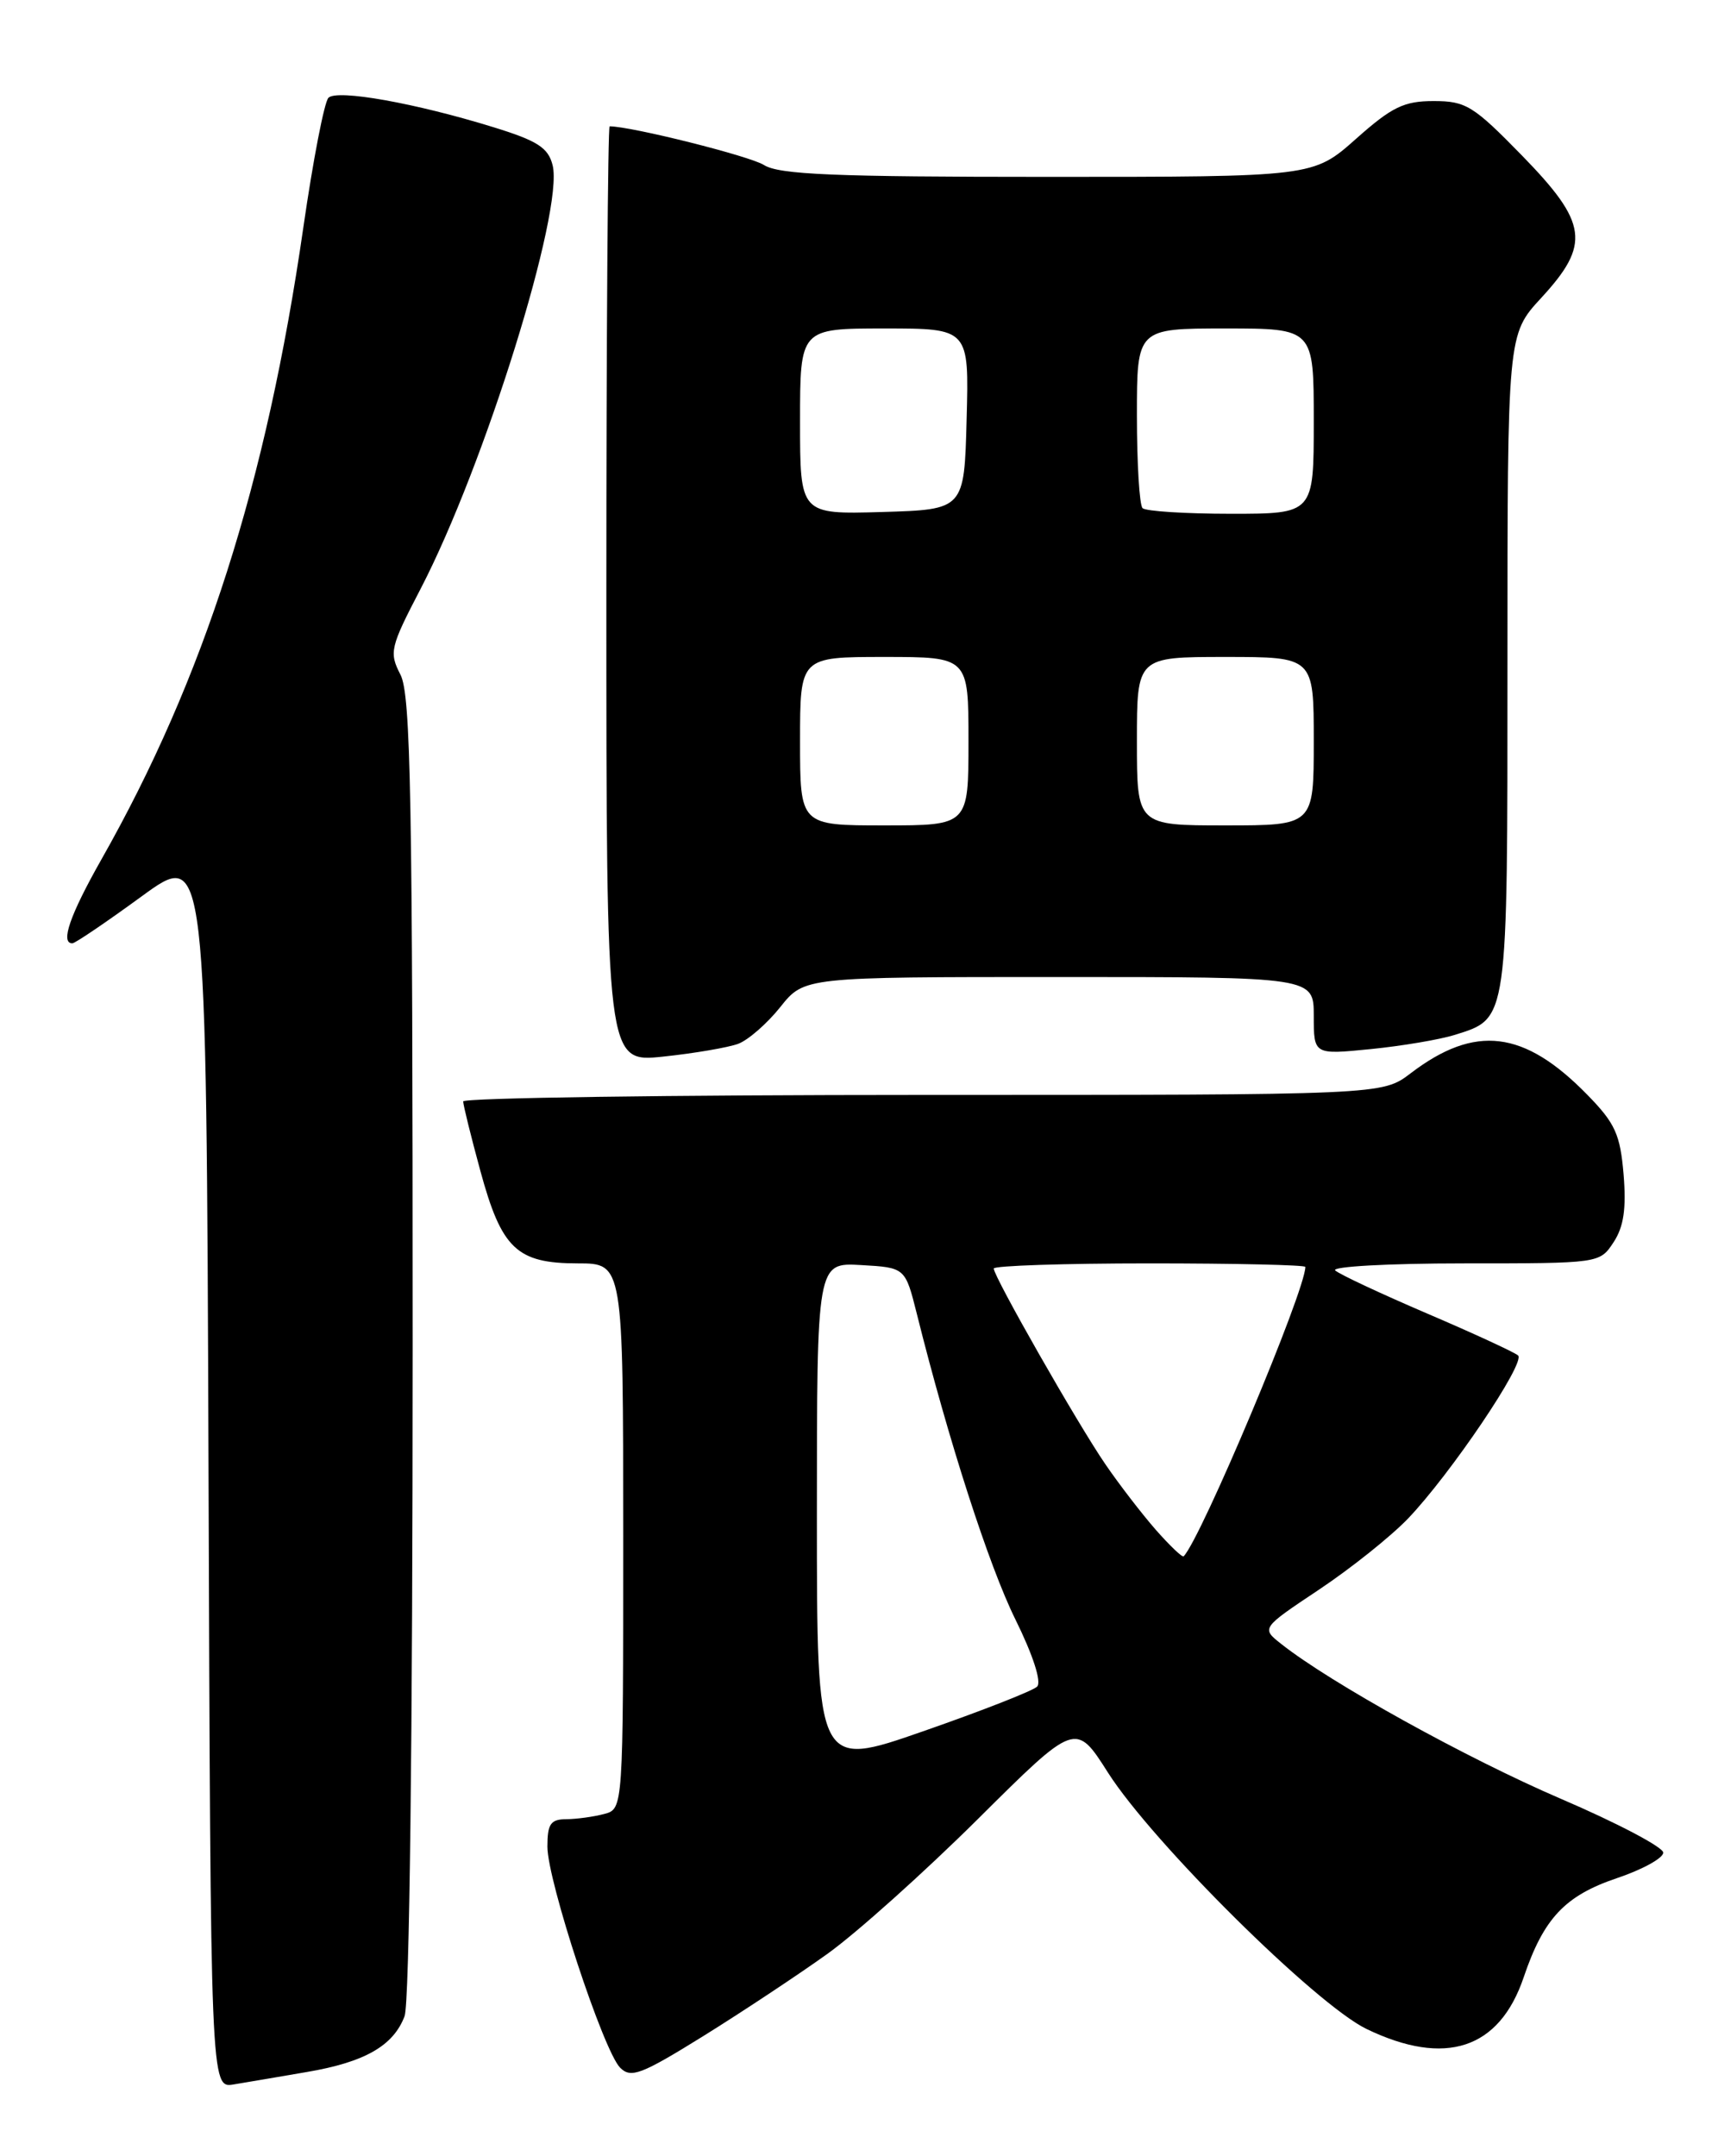 <?xml version="1.0" encoding="UTF-8" standalone="no"?>
<!DOCTYPE svg PUBLIC "-//W3C//DTD SVG 1.1//EN" "http://www.w3.org/Graphics/SVG/1.1/DTD/svg11.dtd" >
<svg xmlns="http://www.w3.org/2000/svg" xmlns:xlink="http://www.w3.org/1999/xlink" version="1.1" viewBox="0 0 204 256">
 <g >
 <path fill="currentColor"
d=" M 36.42 246.01 C 43.31 244.84 46.71 242.90 48.04 239.38 C 48.62 237.86 49.00 206.39 49.00 159.89 C 49.00 94.63 48.78 82.47 47.55 80.10 C 46.19 77.46 46.32 76.87 49.95 69.90 C 57.53 55.30 66.97 25.01 65.62 19.62 C 65.10 17.54 63.83 16.72 58.65 15.12 C 49.31 12.23 40.02 10.58 39.00 11.61 C 38.51 12.10 37.17 19.02 36.02 27.00 C 31.63 57.39 24.24 80.53 12.03 102.06 C 8.30 108.65 7.14 112.00 8.59 112.00 C 8.92 112.00 12.63 109.48 16.84 106.41 C 24.50 100.82 24.50 100.82 24.76 174.38 C 25.01 247.95 25.01 247.95 27.76 247.48 C 29.27 247.23 33.17 246.57 36.42 246.01 Z  M 98.22 232.00 C 101.68 229.53 109.73 222.31 116.12 215.97 C 127.73 204.43 127.73 204.43 131.57 210.47 C 136.85 218.76 156.25 237.99 162.27 240.90 C 171.63 245.41 178.04 243.30 180.93 234.75 C 183.30 227.76 185.83 225.07 192.00 222.99 C 195.03 221.97 197.50 220.61 197.50 219.96 C 197.50 219.32 192.02 216.43 185.32 213.56 C 174.17 208.77 157.98 199.81 152.13 195.18 C 149.76 193.31 149.76 193.31 156.63 188.73 C 160.41 186.21 165.15 182.42 167.17 180.32 C 172.21 175.06 181.19 161.77 180.26 160.93 C 179.84 160.56 175.00 158.32 169.50 155.97 C 164.00 153.61 159.07 151.31 158.55 150.84 C 158.03 150.38 164.88 150.00 173.78 150.00 C 189.95 150.00 189.95 150.00 191.60 147.49 C 192.81 145.65 193.12 143.50 192.79 139.45 C 192.39 134.69 191.80 133.37 188.49 129.99 C 180.98 122.30 175.16 121.59 167.49 127.44 C 164.13 130.00 164.13 130.00 109.57 130.00 C 79.56 130.00 55.00 130.35 55.00 130.77 C 55.00 131.19 55.92 134.91 57.04 139.02 C 59.56 148.28 61.37 150.00 68.61 150.00 C 74.00 150.00 74.00 150.00 74.00 182.38 C 74.00 214.77 74.00 214.77 71.75 215.37 C 70.51 215.70 68.49 215.98 67.25 215.99 C 65.38 216.00 65.00 216.55 65.00 219.25 C 65.00 223.29 71.65 243.51 73.64 245.50 C 74.92 246.78 76.13 246.32 83.53 241.73 C 88.16 238.85 94.77 234.47 98.22 232.00 Z  M 87.66 123.93 C 88.85 123.48 91.10 121.52 92.66 119.56 C 95.50 116.00 95.50 116.00 125.75 116.00 C 156.00 116.00 156.00 116.00 156.00 120.62 C 156.00 125.23 156.00 125.23 162.75 124.56 C 166.46 124.19 170.96 123.43 172.75 122.87 C 179.10 120.87 179.00 121.56 179.00 78.64 C 179.00 39.72 179.00 39.72 183.00 35.38 C 188.89 28.99 188.55 26.49 180.71 18.45 C 174.95 12.55 174.06 12.00 170.24 12.00 C 166.71 12.00 165.28 12.69 161.00 16.50 C 155.93 21.00 155.93 21.00 124.43 21.00 C 99.07 21.00 92.50 20.73 90.71 19.59 C 89.04 18.53 74.96 15.00 72.39 15.00 C 72.18 15.00 72.00 40.01 72.00 70.58 C 72.00 126.16 72.00 126.16 78.75 125.45 C 82.46 125.06 86.47 124.37 87.66 123.93 Z  M 97.00 179.92 C 97.00 149.90 97.00 149.90 102.25 150.20 C 107.49 150.50 107.49 150.50 108.87 156.00 C 112.61 170.99 117.43 185.92 120.57 192.27 C 122.66 196.50 123.70 199.70 123.15 200.25 C 122.65 200.75 116.57 203.13 109.62 205.55 C 97.00 209.95 97.00 209.95 97.00 179.92 Z  M 137.24 181.63 C 135.58 179.73 132.88 176.23 131.25 173.84 C 127.95 169.03 118.00 151.58 118.00 150.61 C 118.00 150.28 126.33 150.00 136.50 150.00 C 146.68 150.00 155.00 150.19 155.00 150.42 C 155.00 153.24 142.61 182.68 140.55 184.78 C 140.39 184.94 138.91 183.52 137.24 181.63 Z  M 95.00 88.00 C 95.00 78.00 95.00 78.00 105.00 78.00 C 115.00 78.00 115.00 78.00 115.00 88.00 C 115.00 98.00 115.00 98.00 105.00 98.00 C 95.00 98.00 95.00 98.00 95.00 88.00 Z  M 135.00 88.00 C 135.00 78.00 135.00 78.00 145.50 78.00 C 156.00 78.00 156.00 78.00 156.00 88.00 C 156.00 98.00 156.00 98.00 145.50 98.00 C 135.00 98.00 135.00 98.00 135.00 88.00 Z  M 95.00 50.04 C 95.00 39.00 95.00 39.00 105.03 39.00 C 115.07 39.00 115.07 39.00 114.78 49.75 C 114.50 60.50 114.50 60.50 104.75 60.79 C 95.00 61.07 95.00 61.07 95.00 50.04 Z  M 135.67 60.33 C 135.30 59.97 135.00 55.02 135.00 49.33 C 135.00 39.00 135.00 39.00 145.50 39.00 C 156.00 39.00 156.00 39.00 156.00 50.00 C 156.00 61.00 156.00 61.00 146.17 61.00 C 140.76 61.00 136.03 60.70 135.67 60.33 Z "/>
</g>
</svg>